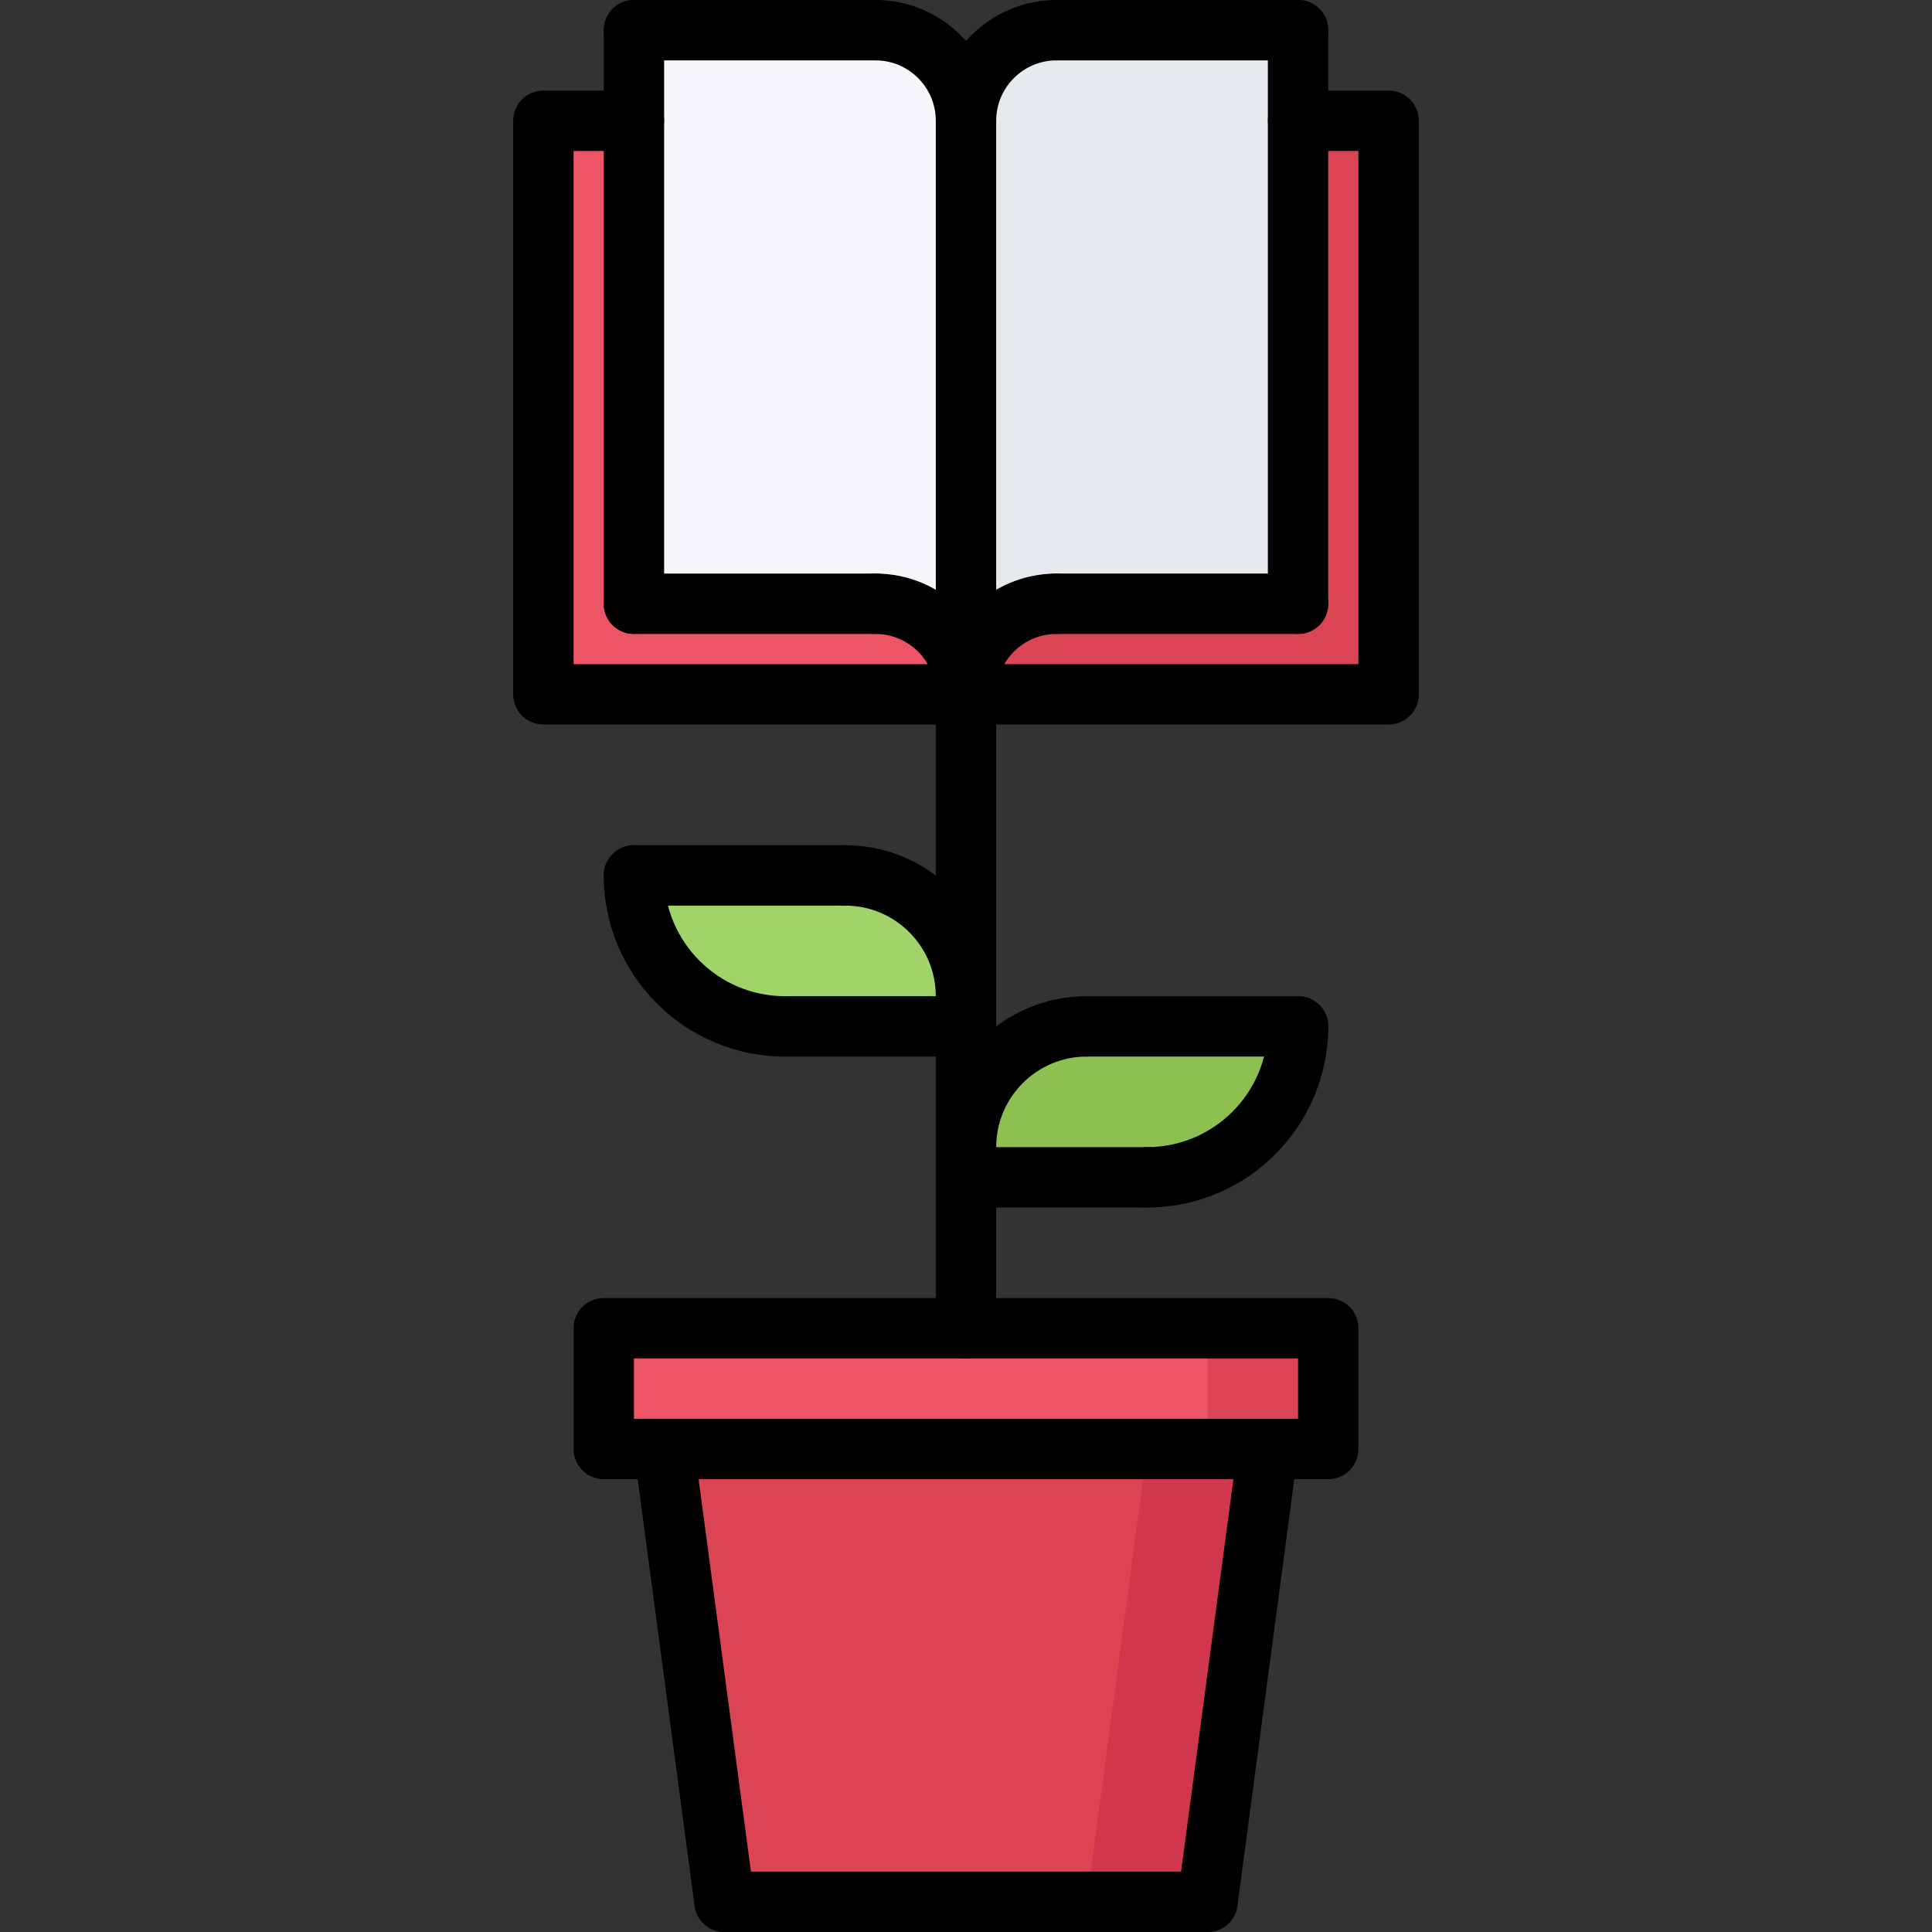 <?xml version="1.0" encoding="utf-8"?>
<!-- Generator: Adobe Illustrator 16.0.0, SVG Export Plug-In . SVG Version: 6.00 Build 0)  -->
<!DOCTYPE svg PUBLIC "-//W3C//DTD SVG 1.1//EN" "http://www.w3.org/Graphics/SVG/1.1/DTD/svg11.dtd">
<svg version="1.1" xmlns="http://www.w3.org/2000/svg" xmlns:xlink="http://www.w3.org/1999/xlink" x="0px" y="0px" width="64px"
	 height="64px" viewBox="0 0 64 64" enable-background="new 0 0 64 64" xml:space="preserve">
<rect x="0" y="0" width="64" height="64" fill="#333333" stroke="none"/>
<g id="_x35_0_document_x2C__optimization_x2C__documentation_x2C__business_x2C__office_x2C__corporation_x2C__job">
</g>
<g id="_x34_9_human_x2C__resource_x2C__conveyor_x2C__business_x2C__office_x2C__corporation_x2C__job">
</g>
<g id="_x34_8_knowledge_x2C__training_x2C__growth_x2C__book_x2C__business_x2C__office_x2C__corporation">
	<g>
		<g>
			<polygon fill="#DA4453" points="42,48 40,63 24,63 22,48 			"/>
		</g>
		<g>
			<polygon fill="#D3374E" points="38,48 36,63 40,63 42,48 			"/>
		</g>
		<g>
			<polygon fill="#ED5565" points="44,44 44,48 42,48 22,48 20,48 20,44 32,44 			"/>
		</g>
		<g>
			<polygon fill="#DA4453" points="40,44 40,48 42,48 44,48 44,44 			"/>
		</g>
		<g>
			<path fill="#8CC152" d="M36,34h7c0,2.76-2.24,5-5,5h-6v-1C32,35.79,33.79,34,36,34z"/>
		</g>
		<g>
			<path fill="#A0D468" d="M32,33v1h-6c-2.76,0-5-2.24-5-5h7C30.21,29,32,30.79,32,33z"/>
		</g>
		<g>
			<path fill="#ED5565" d="M29,20c1.66,0,3,1.34,3,3H18V4h3v16H29z"/>
		</g>
		<g>
			<path fill="#DA4453" d="M46,23H32c0-1.66,1.34-3,3-3h8V4h3V23z"/>
		</g>
		<g>
			<path fill="#E6E9ED" d="M35,20c-1.66,0-3,1.34-3,3V4c0-1.66,1.34-3,3-3h8v3v16H35z"/>
		</g>
		<g>
			<path fill="#F5F7FA" d="M32,4v19c0-1.66-1.34-3-3-3h-8V4V1h8C30.66,1,32,2.34,32,4z"/>
		</g>
	</g>
	<g>
		<g>
			<path d="M46,24H32c-0.553,0-1-0.447-1-1s0.447-1,1-1h13V5h-2c-0.553,0-1-0.447-1-1s0.447-1,1-1h3c0.553,0,1,0.447,1,1v19
				C47,23.553,46.553,24,46,24z"/>
		</g>
		<g>
			<path d="M32,24H18c-0.553,0-1-0.447-1-1V4c0-0.553,0.447-1,1-1h3c0.553,0,1,0.447,1,1s-0.447,1-1,1h-2v17h13c0.553,0,1,0.447,1,1
				S32.553,24,32,24z"/>
		</g>
		<g>
			<path d="M32,24c-0.553,0-1-0.447-1-1V4c0-0.553,0.447-1,1-1s1,0.447,1,1v19C33,23.553,32.553,24,32,24z"/>
		</g>
		<g>
			<path d="M32,24c-0.553,0-1-0.447-1-1c0-2.206,1.794-4,4-4c0.553,0,1,0.447,1,1s-0.447,1-1,1c-1.103,0-2,0.897-2,2
				C33,23.553,32.553,24,32,24z"/>
		</g>
		<g>
			<path d="M32,5c-0.553,0-1-0.447-1-1c0-2.206,1.794-4,4-4c0.553,0,1,0.447,1,1s-0.447,1-1,1c-1.103,0-2,0.897-2,2
				C33,4.553,32.553,5,32,5z"/>
		</g>
		<g>
			<path d="M43,2h-8c-0.553,0-1-0.447-1-1s0.447-1,1-1h8c0.553,0,1,0.447,1,1S43.553,2,43,2z"/>
		</g>
		<g>
			<path d="M43,21c-0.553,0-1-0.447-1-1V1c0-0.553,0.447-1,1-1s1,0.447,1,1v19C44,20.553,43.553,21,43,21z"/>
		</g>
		<g>
			<path d="M43,21h-8c-0.553,0-1-0.447-1-1s0.447-1,1-1h8c0.553,0,1,0.447,1,1S43.553,21,43,21z"/>
		</g>
		<g>
			<path d="M32,24c-0.553,0-1-0.447-1-1c0-1.103-0.897-2-2-2c-0.553,0-1-0.447-1-1s0.447-1,1-1c2.206,0,4,1.794,4,4
				C33,23.553,32.553,24,32,24z"/>
		</g>
		<g>
			<path d="M32,5c-0.553,0-1-0.447-1-1c0-1.103-0.897-2-2-2c-0.553,0-1-0.447-1-1s0.447-1,1-1c2.206,0,4,1.794,4,4
				C33,4.553,32.553,5,32,5z"/>
		</g>
		<g>
			<path d="M29,2h-8c-0.553,0-1-0.447-1-1s0.447-1,1-1h8c0.553,0,1,0.447,1,1S29.553,2,29,2z"/>
		</g>
		<g>
			<path d="M21,21c-0.553,0-1-0.447-1-1V1c0-0.553,0.447-1,1-1s1,0.447,1,1v19C22,20.553,21.553,21,21,21z"/>
		</g>
		<g>
			<path d="M29,21h-8c-0.553,0-1-0.447-1-1s0.447-1,1-1h8c0.553,0,1,0.447,1,1S29.553,21,29,21z"/>
		</g>
		<g>
			<path d="M32,45c-0.553,0-1-0.447-1-1V23c0-0.553,0.447-1,1-1s1,0.447,1,1v21C33,44.553,32.553,45,32,45z"/>
		</g>
		<g>
			<path d="M44,49H20c-0.553,0-1-0.447-1-1v-4c0-0.553,0.447-1,1-1h24c0.553,0,1,0.447,1,1v4C45,48.553,44.553,49,44,49z M21,47h22
				v-2H21V47z"/>
		</g>
		<g>
			<path d="M23.999,64c-0.494,0-0.923-0.365-0.99-0.868l-2-15c-0.073-0.547,0.312-1.05,0.859-1.123
				c0.555-0.071,1.049,0.312,1.123,0.859l2,15c0.073,0.547-0.312,1.05-0.859,1.123C24.087,63.997,24.043,64,23.999,64z"/>
		</g>
		<g>
			<path d="M40.001,64c-0.044,0-0.088-0.003-0.133-0.009c-0.548-0.073-0.933-0.576-0.859-1.123l2-15
				c0.074-0.548,0.57-0.931,1.123-0.859c0.548,0.073,0.933,0.576,0.859,1.123l-2,15C40.924,63.635,40.495,64,40.001,64z"/>
		</g>
		<g>
			<path d="M40,64H24c-0.553,0-1-0.447-1-1s0.447-1,1-1h16c0.553,0,1,0.447,1,1S40.553,64,40,64z"/>
		</g>
		<g>
			<path d="M32,39c-0.553,0-1-0.447-1-1c0-2.757,2.243-5,5-5c0.553,0,1,0.447,1,1s-0.447,1-1,1c-1.654,0-3,1.346-3,3
				C33,38.553,32.553,39,32,39z"/>
		</g>
		<g>
			<path d="M38,40c-0.553,0-1-0.447-1-1s0.447-1,1-1c2.206,0,4-1.794,4-4c0-0.553,0.447-1,1-1s1,0.447,1,1
				C44,37.309,41.309,40,38,40z"/>
		</g>
		<g>
			<path d="M43,35h-7c-0.553,0-1-0.447-1-1s0.447-1,1-1h7c0.553,0,1,0.447,1,1S43.553,35,43,35z"/>
		</g>
		<g>
			<path d="M38,40h-6c-0.553,0-1-0.447-1-1s0.447-1,1-1h6c0.553,0,1,0.447,1,1S38.553,40,38,40z"/>
		</g>
		<g>
			<path d="M32,34c-0.553,0-1-0.447-1-1c0-1.654-1.346-3-3-3c-0.553,0-1-0.447-1-1s0.447-1,1-1c2.757,0,5,2.243,5,5
				C33,33.553,32.553,34,32,34z"/>
		</g>
		<g>
			<path d="M26,35c-3.309,0-6-2.691-6-6c0-0.553,0.447-1,1-1s1,0.447,1,1c0,2.206,1.794,4,4,4c0.553,0,1,0.447,1,1S26.553,35,26,35z
				"/>
		</g>
		<g>
			<path d="M28,30h-7c-0.553,0-1-0.447-1-1s0.447-1,1-1h7c0.553,0,1,0.447,1,1S28.553,30,28,30z"/>
		</g>
		<g>
			<path d="M32,35h-6c-0.553,0-1-0.447-1-1s0.447-1,1-1h6c0.553,0,1,0.447,1,1S32.553,35,32,35z"/>
		</g>
	</g>
</g>
<g id="_x34_7_skill_x2C__competence_x2C__experience_x2C__business_x2C__office_x2C__corporation_x2C__job">
</g>
<g id="_x34_6_target_x2C__success_x2C__victory_x2C__business_x2C__office_x2C__corporation_x2C__job">
</g>
<g id="_x34_5_inbox_x2C__letter_x2C__email_x2C__business_x2C__office_x2C__corporation_x2C__job">
</g>
<g id="_x34_4_document_x2C__workflow_x2C__sharing_x2C__business_x2C__office_x2C__corporation_x2C__job">
</g>
<g id="_x34_3_budget_x2C__allocation_x2C__money_x2C__business_x2C__office_x2C__corporation_x2C__job">
</g>
<g id="_x34_2_case_x2C__task_x2C__project_x2C__business_x2C__office_x2C__corporation_x2C__job">
</g>
<g id="_x34_1_structure_x2C__structuring_x2C__tasks_x2C__business_x2C__office_x2C__corporation_x2C__job">
</g>
<g id="_x34_0_choice_x2C__dilemma_x2C__question_x2C__business_x2C__office_x2C__corporation_x2C__job">
</g>
<g id="_x33_9_workplace_x2C__table_x2C__laptop_x2C__business_x2C__office_x2C__corporation_x2C__job">
</g>
<g id="_x33_8_bribe_x2C__bag_x2C__money_x2C__business_x2C__office_x2C__corporation_x2C__job">
</g>
<g id="_x33_7_corruption_x2C__forage_x2C__money_x2C__business_x2C__office_x2C__corporation_x2C__job">
</g>
<g id="_x33_6_career_x2C__ladder_x2C__success_x2C__business_x2C__office_x2C__corporation_x2C__job">
</g>
<g id="_x33_5_review_x2C__feedback_x2C__rating_x2C__business_x2C__office_x2C__corporation_x2C__job">
</g>
<g id="_x33_4_manipulation_x2C__thread_x2C__puppet_x2C__business_x2C__office_x2C__corporation_x2C__job">
</g>
<g id="_x33_3_location_x2C__map_x2C__pin_x2C__business_x2C__office_x2C__corporation_x2C__job">
</g>
<g id="_x33_2_retirement_x2C__old_x2C__man_x2C__door_x2C__business_x2C__office_x2C__corporation">
</g>
<g id="_x33_1_victory_x2C__success_x2C__medal_x2C__reward_x2C__business_x2C__office_x2C__corporation">
</g>
<g id="_x33_0_dismissal_x2C__box_x2C__door_x2C__business_x2C__office_x2C__corporation_x2C__job">
</g>
<g id="_x32_9_meeting_x2C__discussion_x2C__question_x2C__business_x2C__office_x2C__corporation_x2C__job">
</g>
<g id="_x32_8_strategy_x2C__vision_x2C__eye_x2C__chess_x2C__business_x2C__office_x2C__corporation">
</g>
<g id="_x32_7_board_x2C__task_x2C__process_x2C__business_x2C__office_x2C__corporation_x2C__job">
</g>
<g id="_x32_6_scheme_x2C__board_x2C__structure_x2C__business_x2C__office_x2C__corporation_x2C__job">
</g>
<g id="_x32_5_conflict_x2C__dialog_x2C__discussion_x2C__business_x2C__office_x2C__corporation_x2C__job">
</g>
<g id="_x32_4_documentation_x2C__document_x2C__repository_x2C__business_x2C__office_x2C__corporation_x2C__job">
</g>
<g id="_x32_3_sprint_x2C__programming_x2C__code_x2C__business_x2C__office_x2C__corporation_x2C__job">
</g>
<g id="_x32_2_cram_x2C__tablet_x2C__work_x2C__business_x2C__office_x2C__corporation_x2C__job">
</g>
<g id="_x32_1_leader_x2C__discoverer_x2C__flag_x2C__business_x2C__office_x2C__corporation_x2C__job">
</g>
<g id="_x32_0_rally_x2C__collective_x2C__arm_x2C__business_x2C__office_x2C__corporation_x2C__job">
</g>
<g id="_x31_9_consolidation_x2C__portfolio_x2C__puzzle_x2C__business_x2C__office_x2C__corporation_x2C__job">
</g>
<g id="_x31_8_idea_x2C__creative_x2C__work_x2C__business_x2C__office_x2C__corporation_x2C__job">
</g>
<g id="_x31_7_problem_x2C__stress_x2C__resistance_x2C__business_x2C__office_x2C__corporation_x2C__job">
</g>
<g id="_x31_6_hard_x2C__skills_x2C__skill_x2C__portfolio_x2C__book_x2C__business_x2C__office">
</g>
<g id="_x31_5_time_x2C__management_x2C__clock_x2C__deadline_x2C__business_x2C__office_x2C__corporation">
</g>
<g id="_x31_4_multitasking_x2C__task_x2C__work_x2C__business_x2C__office_x2C__corporation_x2C__job">
</g>
<g id="_x31_3_tranquility_x2C__yoga_x2C__lotus_x2C__posture_x2C__business_x2C__office_x2C__corporation">
</g>
<g id="_x31_2_corporate_x2C__party_x2C__business_x2C__office_x2C__corporation_x2C__job">
</g>
<g id="_x31_1_dialog_x2C__discussion_x2C__work_x2C__business_x2C__office_x2C__corporation_x2C__job">
</g>
<g id="_x31_0_listening_x2C__skill_x2C__dialog_x2C__business_x2C__office_x2C__corporation_x2C__job">
</g>
<g id="_x39__training_x2C__book_x2C__lesson_x2C__business_x2C__office_x2C__corporation_x2C__job">
</g>
<g id="_x38__dress_x2C__code_x2C__shirt_x2C__business_x2C__office_x2C__corporation_x2C__job">
</g>
<g id="_x37__task_x2C__program_x2C__ticket_x2C__business_x2C__office_x2C__corporation_x2C__job">
</g>
<g id="_x36__plan_x2C__graph_x2C__stage_x2C__business_x2C__office_x2C__corporation_x2C__job">
</g>
<g id="_x35__boss_x2C__king_x2C__crown_x2C__business_x2C__office_x2C__corporation_x2C__job">
</g>
<g id="_x34__structure_x2C__structuring_x2C__business_x2C__office_x2C__corporation_x2C__job">
</g>
<g id="_x33__soft_x2C__skills_x2C__communication_x2C__business_x2C__office_x2C__corporation_x2C__job">
</g>
<g id="_x32__office_x2C__house_x2C__portfolio_x2C__business_x2C__corporation_x2C__job">
</g>
<g id="_x31__corporate_x2C__rules_x2C__book_x2C__business_x2C__office_x2C__corporation_x2C__job">
</g>
</svg>
